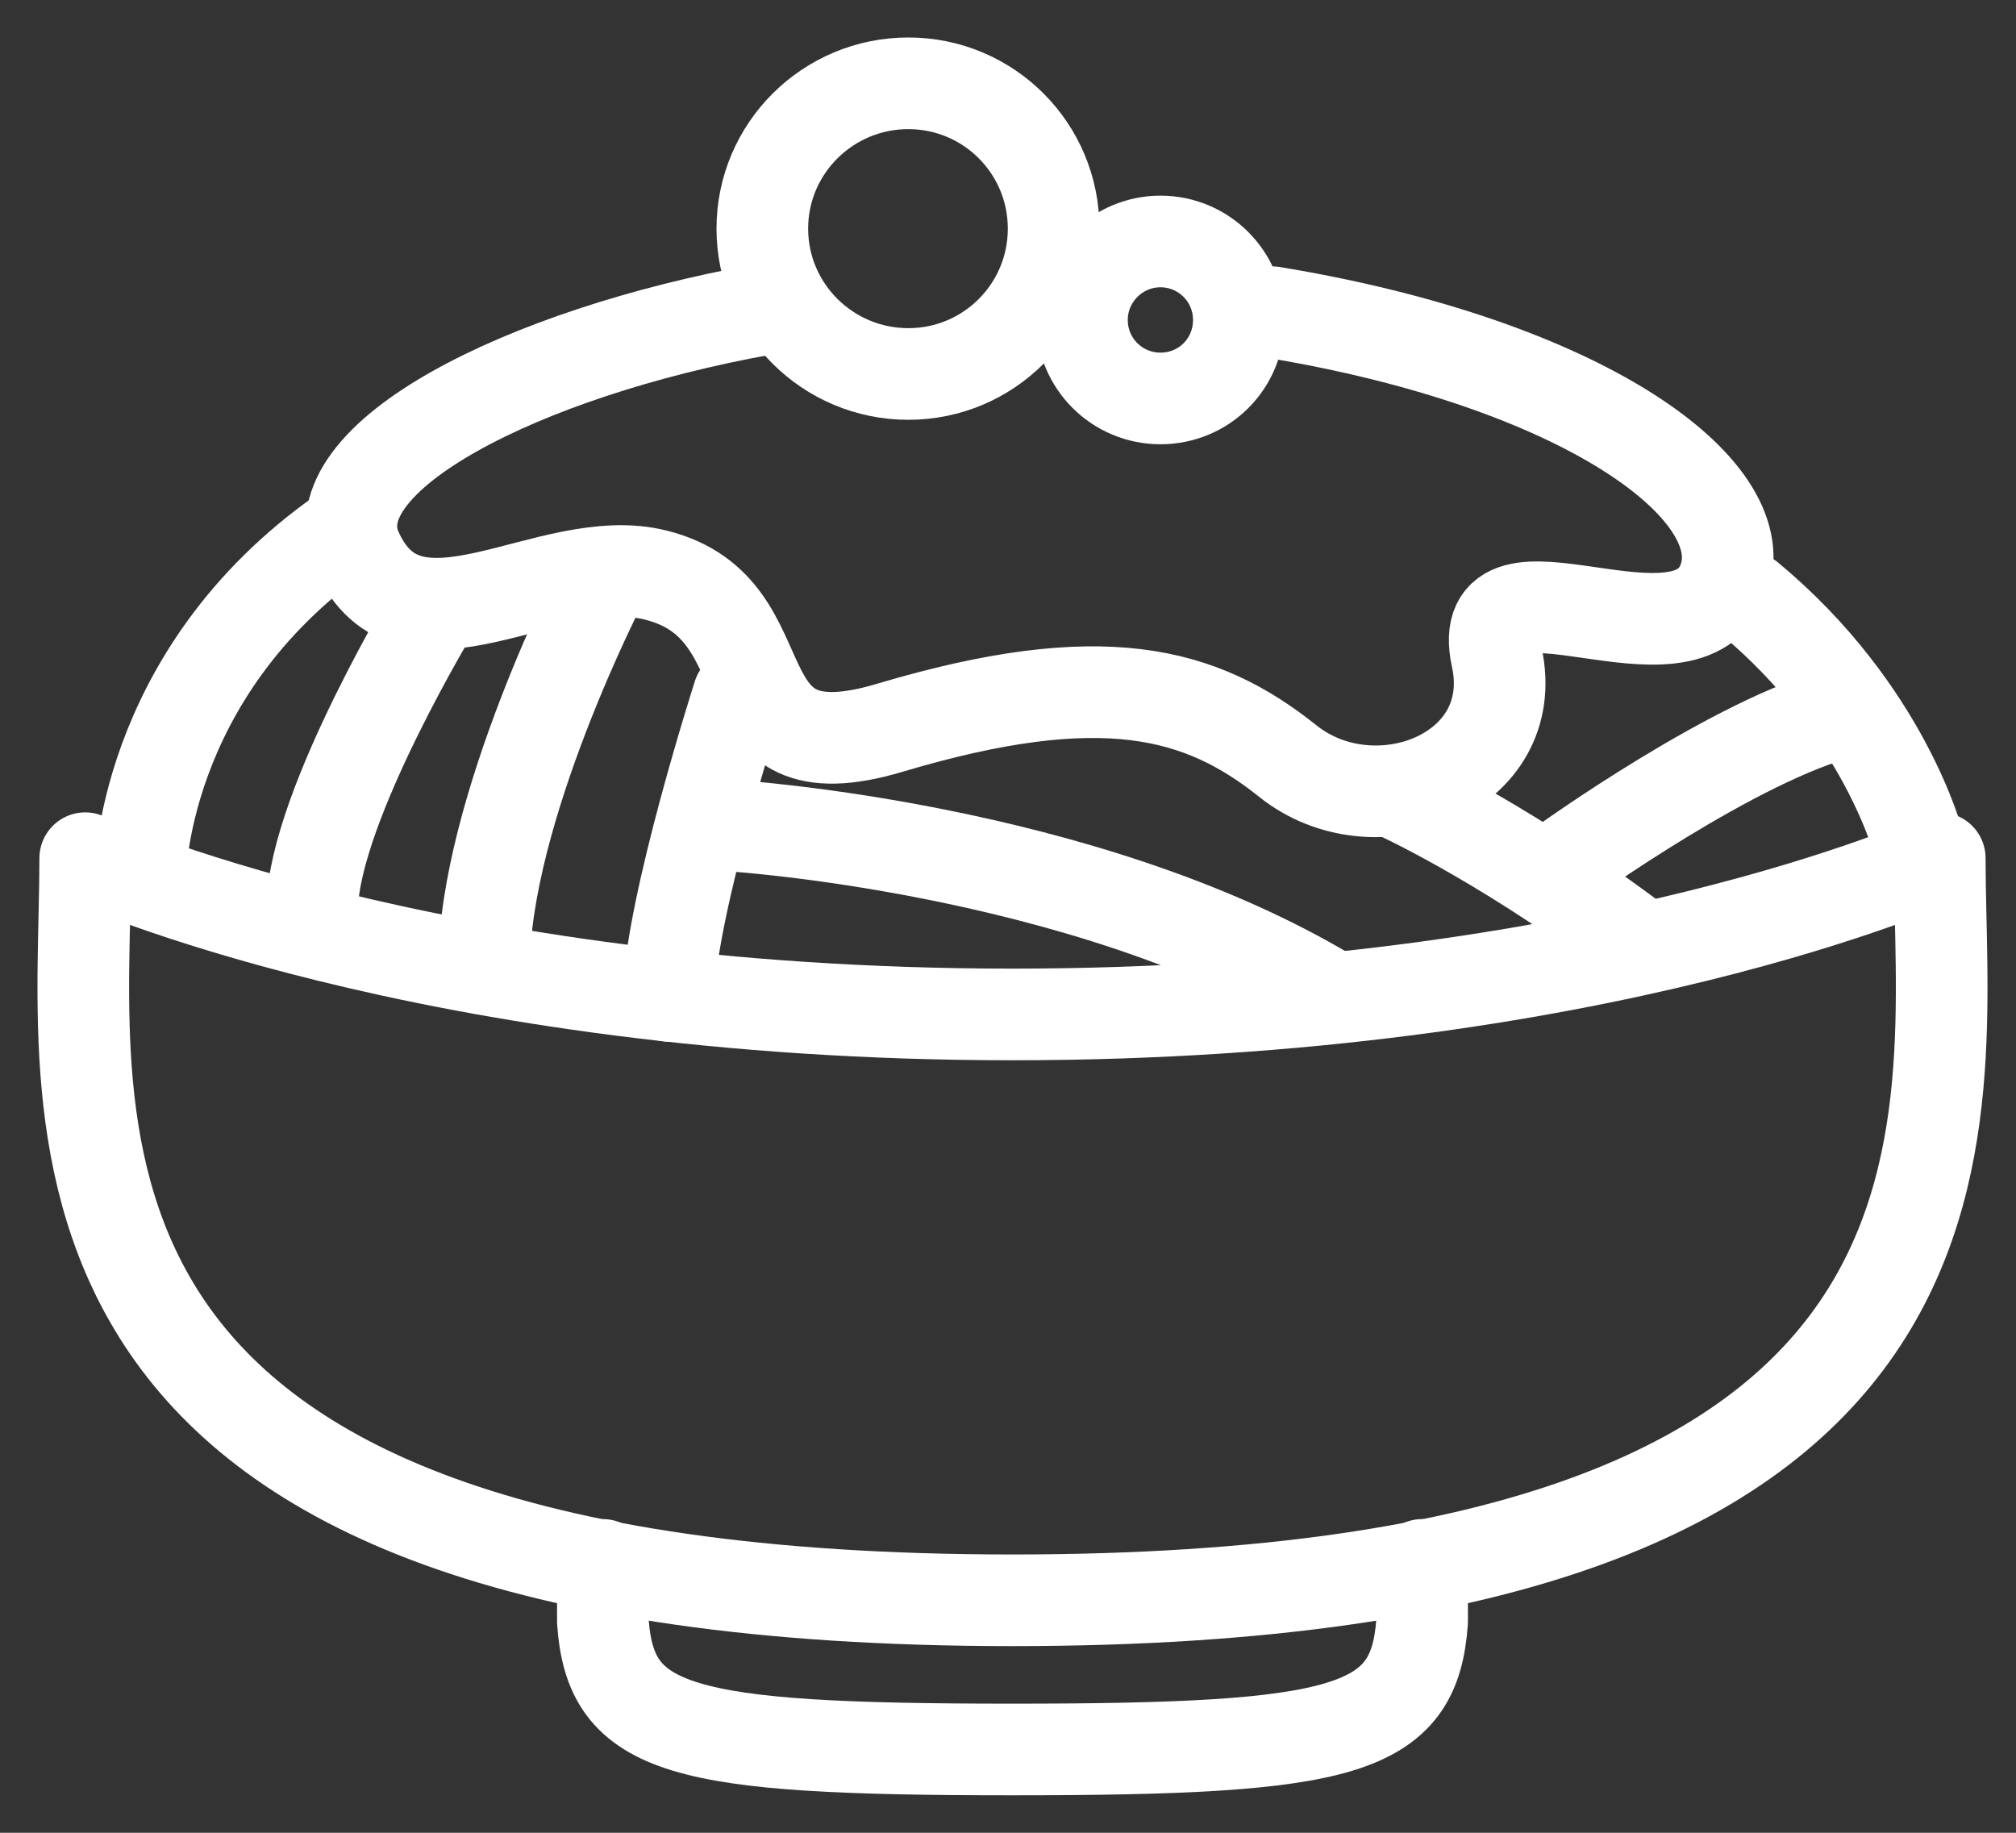 <svg viewBox="0 0 22 20" fill="none" xmlns="http://www.w3.org/2000/svg">
  <rect x="0" y="0" width="22" height="20" fill="#333333" stroke="none"/>
  <path
    d="M21.168 9.365C21.168 12.249 22.129 17.463 11.049 17.463C-0.031 17.463 0.93 12.249 0.93 9.365C0.93 9.365 4.656 11.07 11.049 11.07C17.442 11.07 21.168 9.365 21.168 9.365Z"
    stroke="white"
    stroke-linecap="round"
    stroke-linejoin="round"
  />
  <path
    d="M15.519 17.077V17.695C15.435 18.894 14.691 19.091 11.049 19.091C7.414 19.091 6.663 18.894 6.579 17.695V17.077"
    stroke="white"
    stroke-linecap="round"
    stroke-linejoin="round"
  />
  <path
    d="M19.084 6.523C20.572 7.758 20.943 9.225 20.943 9.225"
    stroke="white"
    stroke-linecap="round"
    stroke-linejoin="round"
  />
  <path
    d="M1.527 9.597C1.527 9.597 1.52 7.365 3.744 5.807"
    stroke="white"
    stroke-linecap="round"
    stroke-linejoin="round"
  />
  <path
    d="M8.319 3.379C5.716 3.849 3.442 4.993 3.891 6.004C4.474 7.309 5.99 5.976 7.162 6.277C8.635 6.649 7.772 8.523 9.716 7.94C12.024 7.253 13.105 7.547 14.053 8.305C15 9.063 16.614 8.446 16.333 7.169C16.059 5.884 18.431 7.442 18.817 6.312C19.147 5.33 17.259 3.962 13.884 3.407"
    stroke="white"
    stroke-linecap="round"
    stroke-linejoin="round"
  />
  <path
    d="M11.498 2.495C11.498 3.372 10.789 4.081 9.912 4.081C9.035 4.081 8.319 3.372 8.319 2.495C8.319 1.618 9.035 0.909 9.912 0.909C10.789 0.909 11.498 1.618 11.498 2.495Z"
    stroke="white"
    stroke-linecap="round"
    stroke-linejoin="round"
  />
  <path
    d="M13.519 3.491C13.519 3.969 13.14 4.348 12.663 4.348C12.193 4.348 11.807 3.969 11.807 3.491C11.807 3.021 12.193 2.635 12.663 2.635C13.14 2.635 13.519 3.021 13.519 3.491Z"
    stroke="white"
    stroke-linecap="round"
    stroke-linejoin="round"
  />
  <path
    d="M4.769 6.593C4.769 6.593 3.435 8.783 3.407 9.898"
    stroke="white"
    stroke-linecap="round"
    stroke-linejoin="round"
  />
  <path
    d="M6.579 6.333C6.579 6.333 5.281 8.839 5.281 10.572"
    stroke="white"
    stroke-linecap="round"
    stroke-linejoin="round"
  />
  <path
    d="M8.06 7.583C8.06 7.583 7.323 9.877 7.295 10.867"
    stroke="white"
    stroke-linecap="round"
    stroke-linejoin="round"
  />
  <path
    d="M7.947 9.007C7.947 9.007 11.821 9.239 14.523 10.867"
    stroke="white"
    stroke-linecap="round"
    stroke-linejoin="round"
  />
  <path
    d="M15.196 8.635C15.196 8.635 16.305 9.126 17.758 10.2"
    stroke="white"
    stroke-linecap="round"
    stroke-linejoin="round"
  />
  <path
    d="M17.063 9.421C17.063 9.421 18.951 8.06 20.136 7.765"
    stroke="white"
    stroke-linecap="round"
    stroke-linejoin="round"
  />
</svg>
